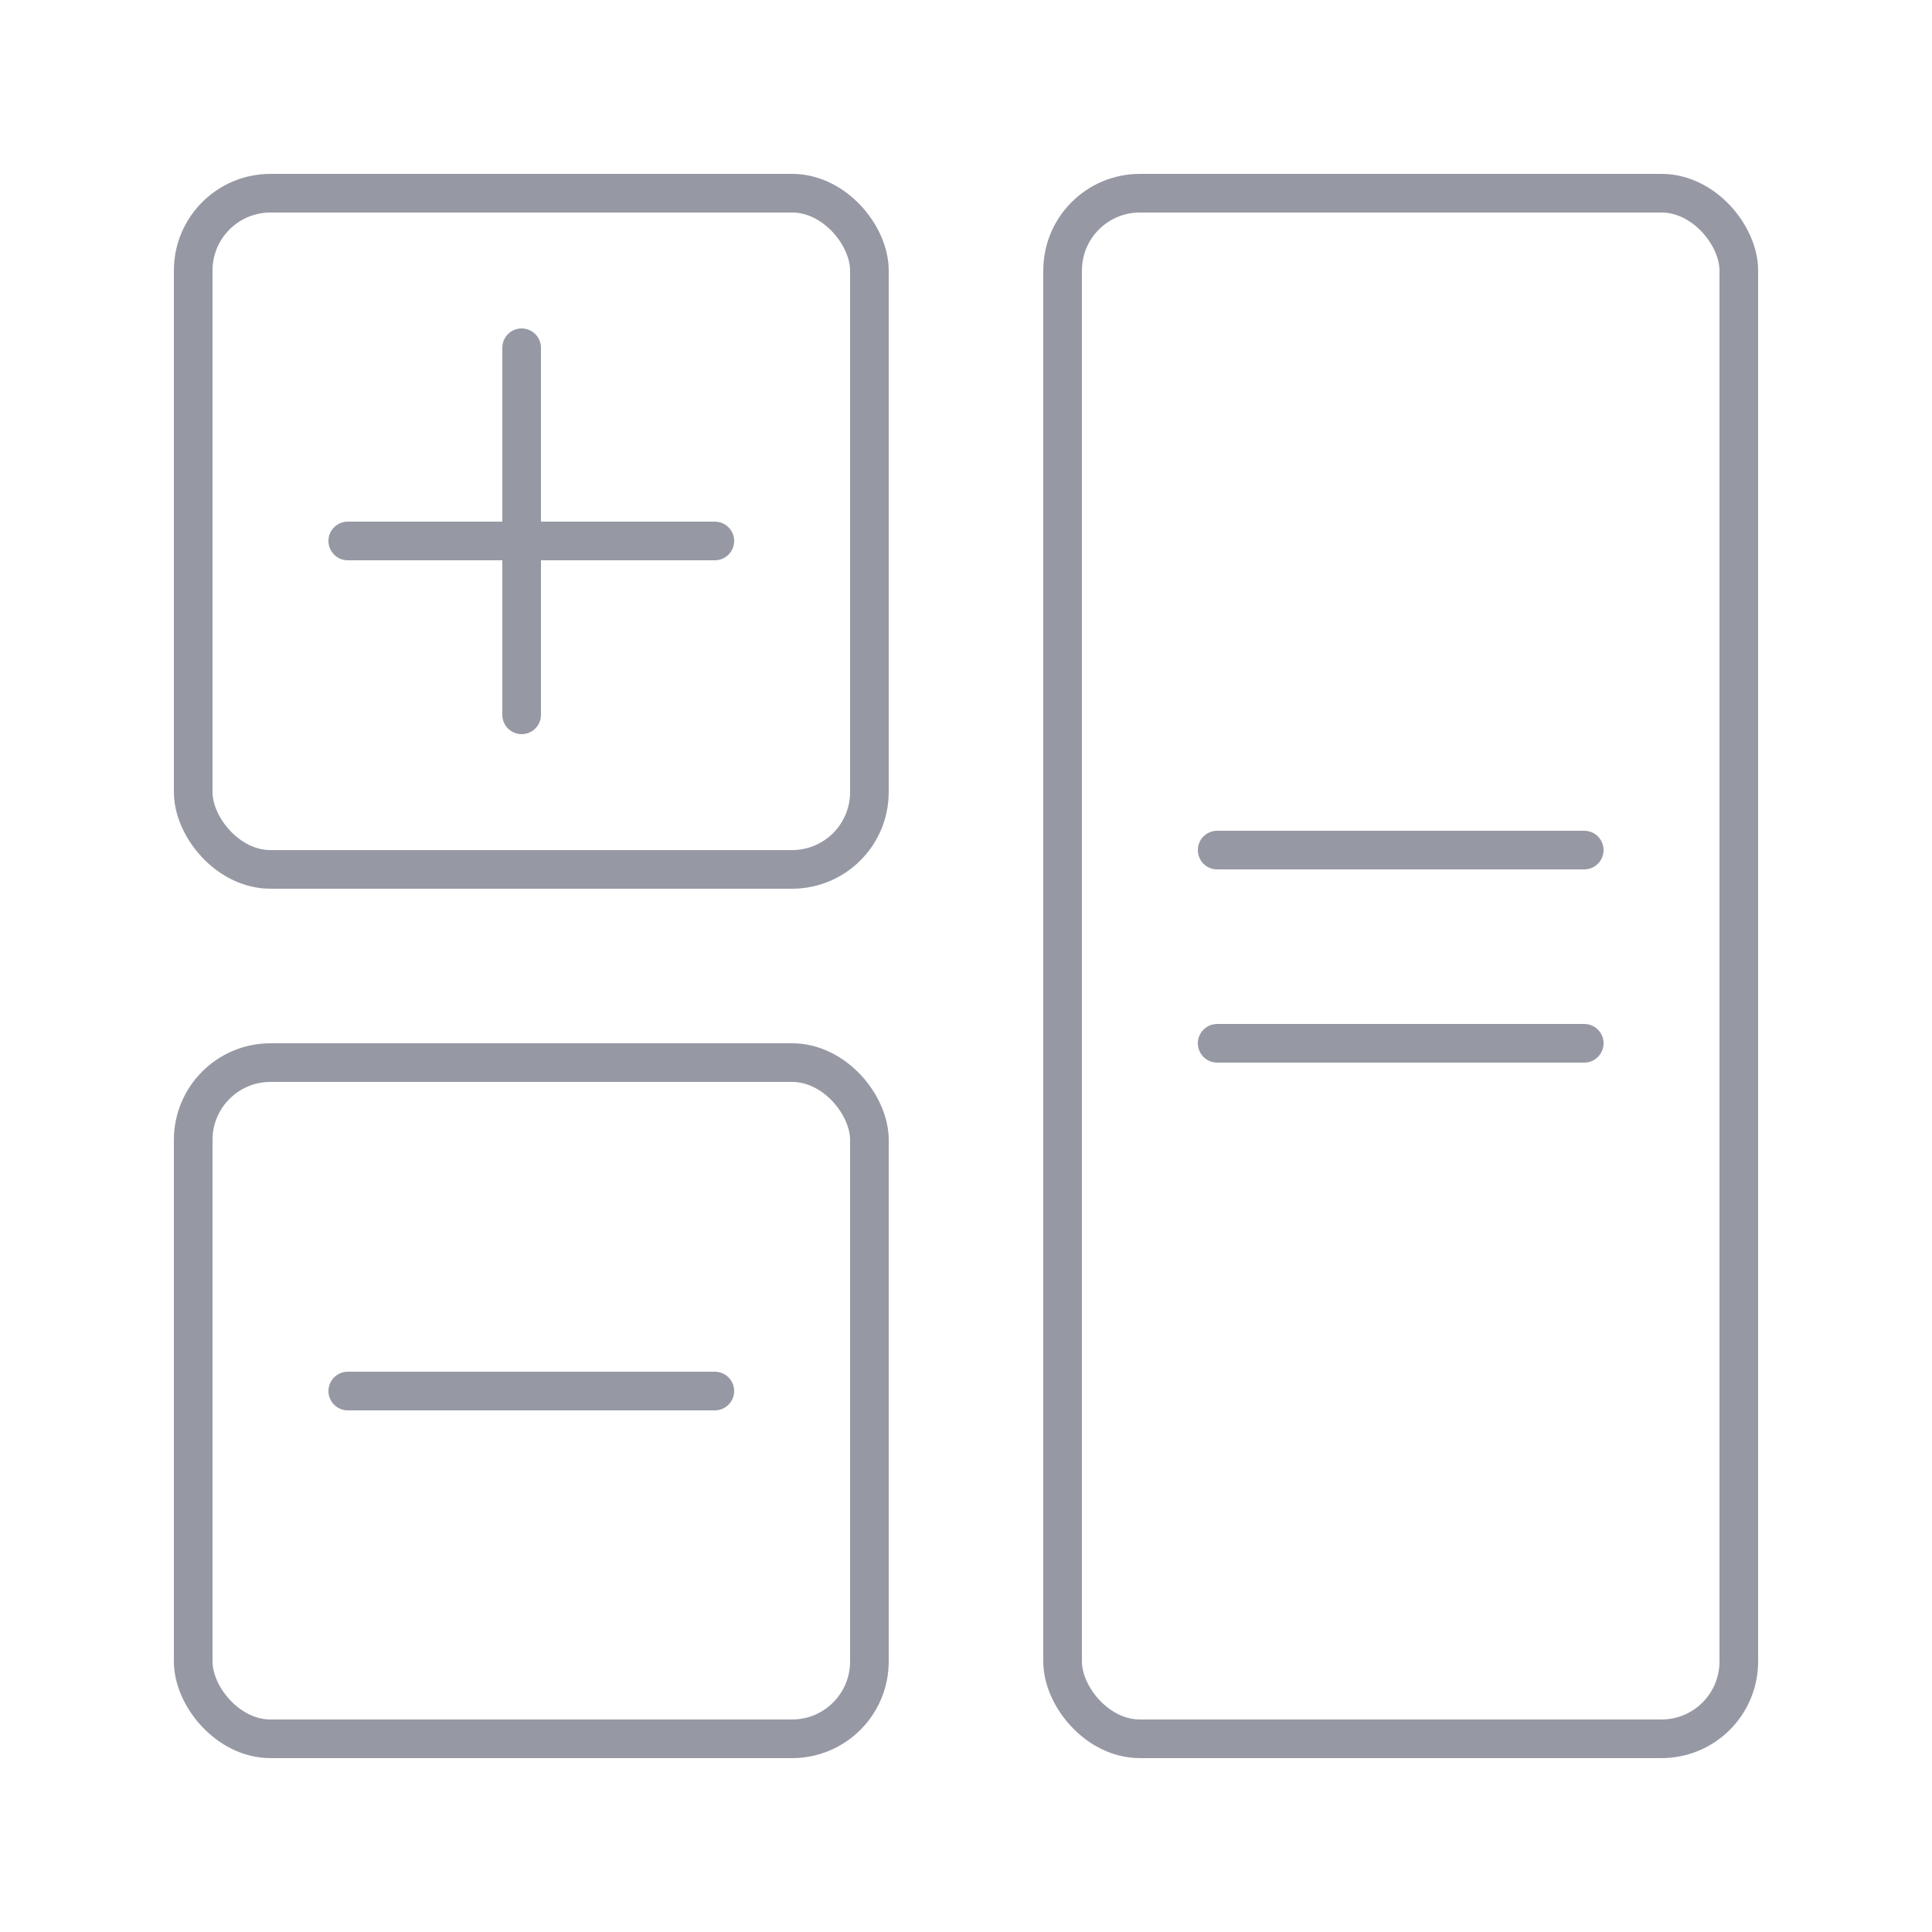 <svg width="100" height="100" viewBox="0 0 100 100" fill="none" xmlns="http://www.w3.org/2000/svg">
<g opacity="0.5">
<rect x="10" y="10" width="35" height="35" rx="4" stroke="#2E3349" stroke-width="2"/>
<line x1="27" y1="18" x2="27" y2="37" stroke="#2E3349" stroke-width="2" stroke-linecap="round"/>
<line x1="18" y1="28" x2="37" y2="28" stroke="#2E3349" stroke-width="2" stroke-linecap="round"/>
<rect x="10" y="55" width="35" height="35" rx="4" stroke="#2E3349" stroke-width="2"/>
<line x1="18" y1="72" x2="37" y2="72" stroke="#2E3349" stroke-width="2" stroke-linecap="round"/>
<rect x="55" y="10" width="35" height="80" rx="4" stroke="#2E3349" stroke-width="2"/>
<line x1="63" y1="44" x2="82" y2="44" stroke="#2E3349" stroke-width="2" stroke-linecap="round"/>
<line x1="63" y1="54" x2="82" y2="54" stroke="#2E3349" stroke-width="2" stroke-linecap="round"/>
</g>
</svg>

